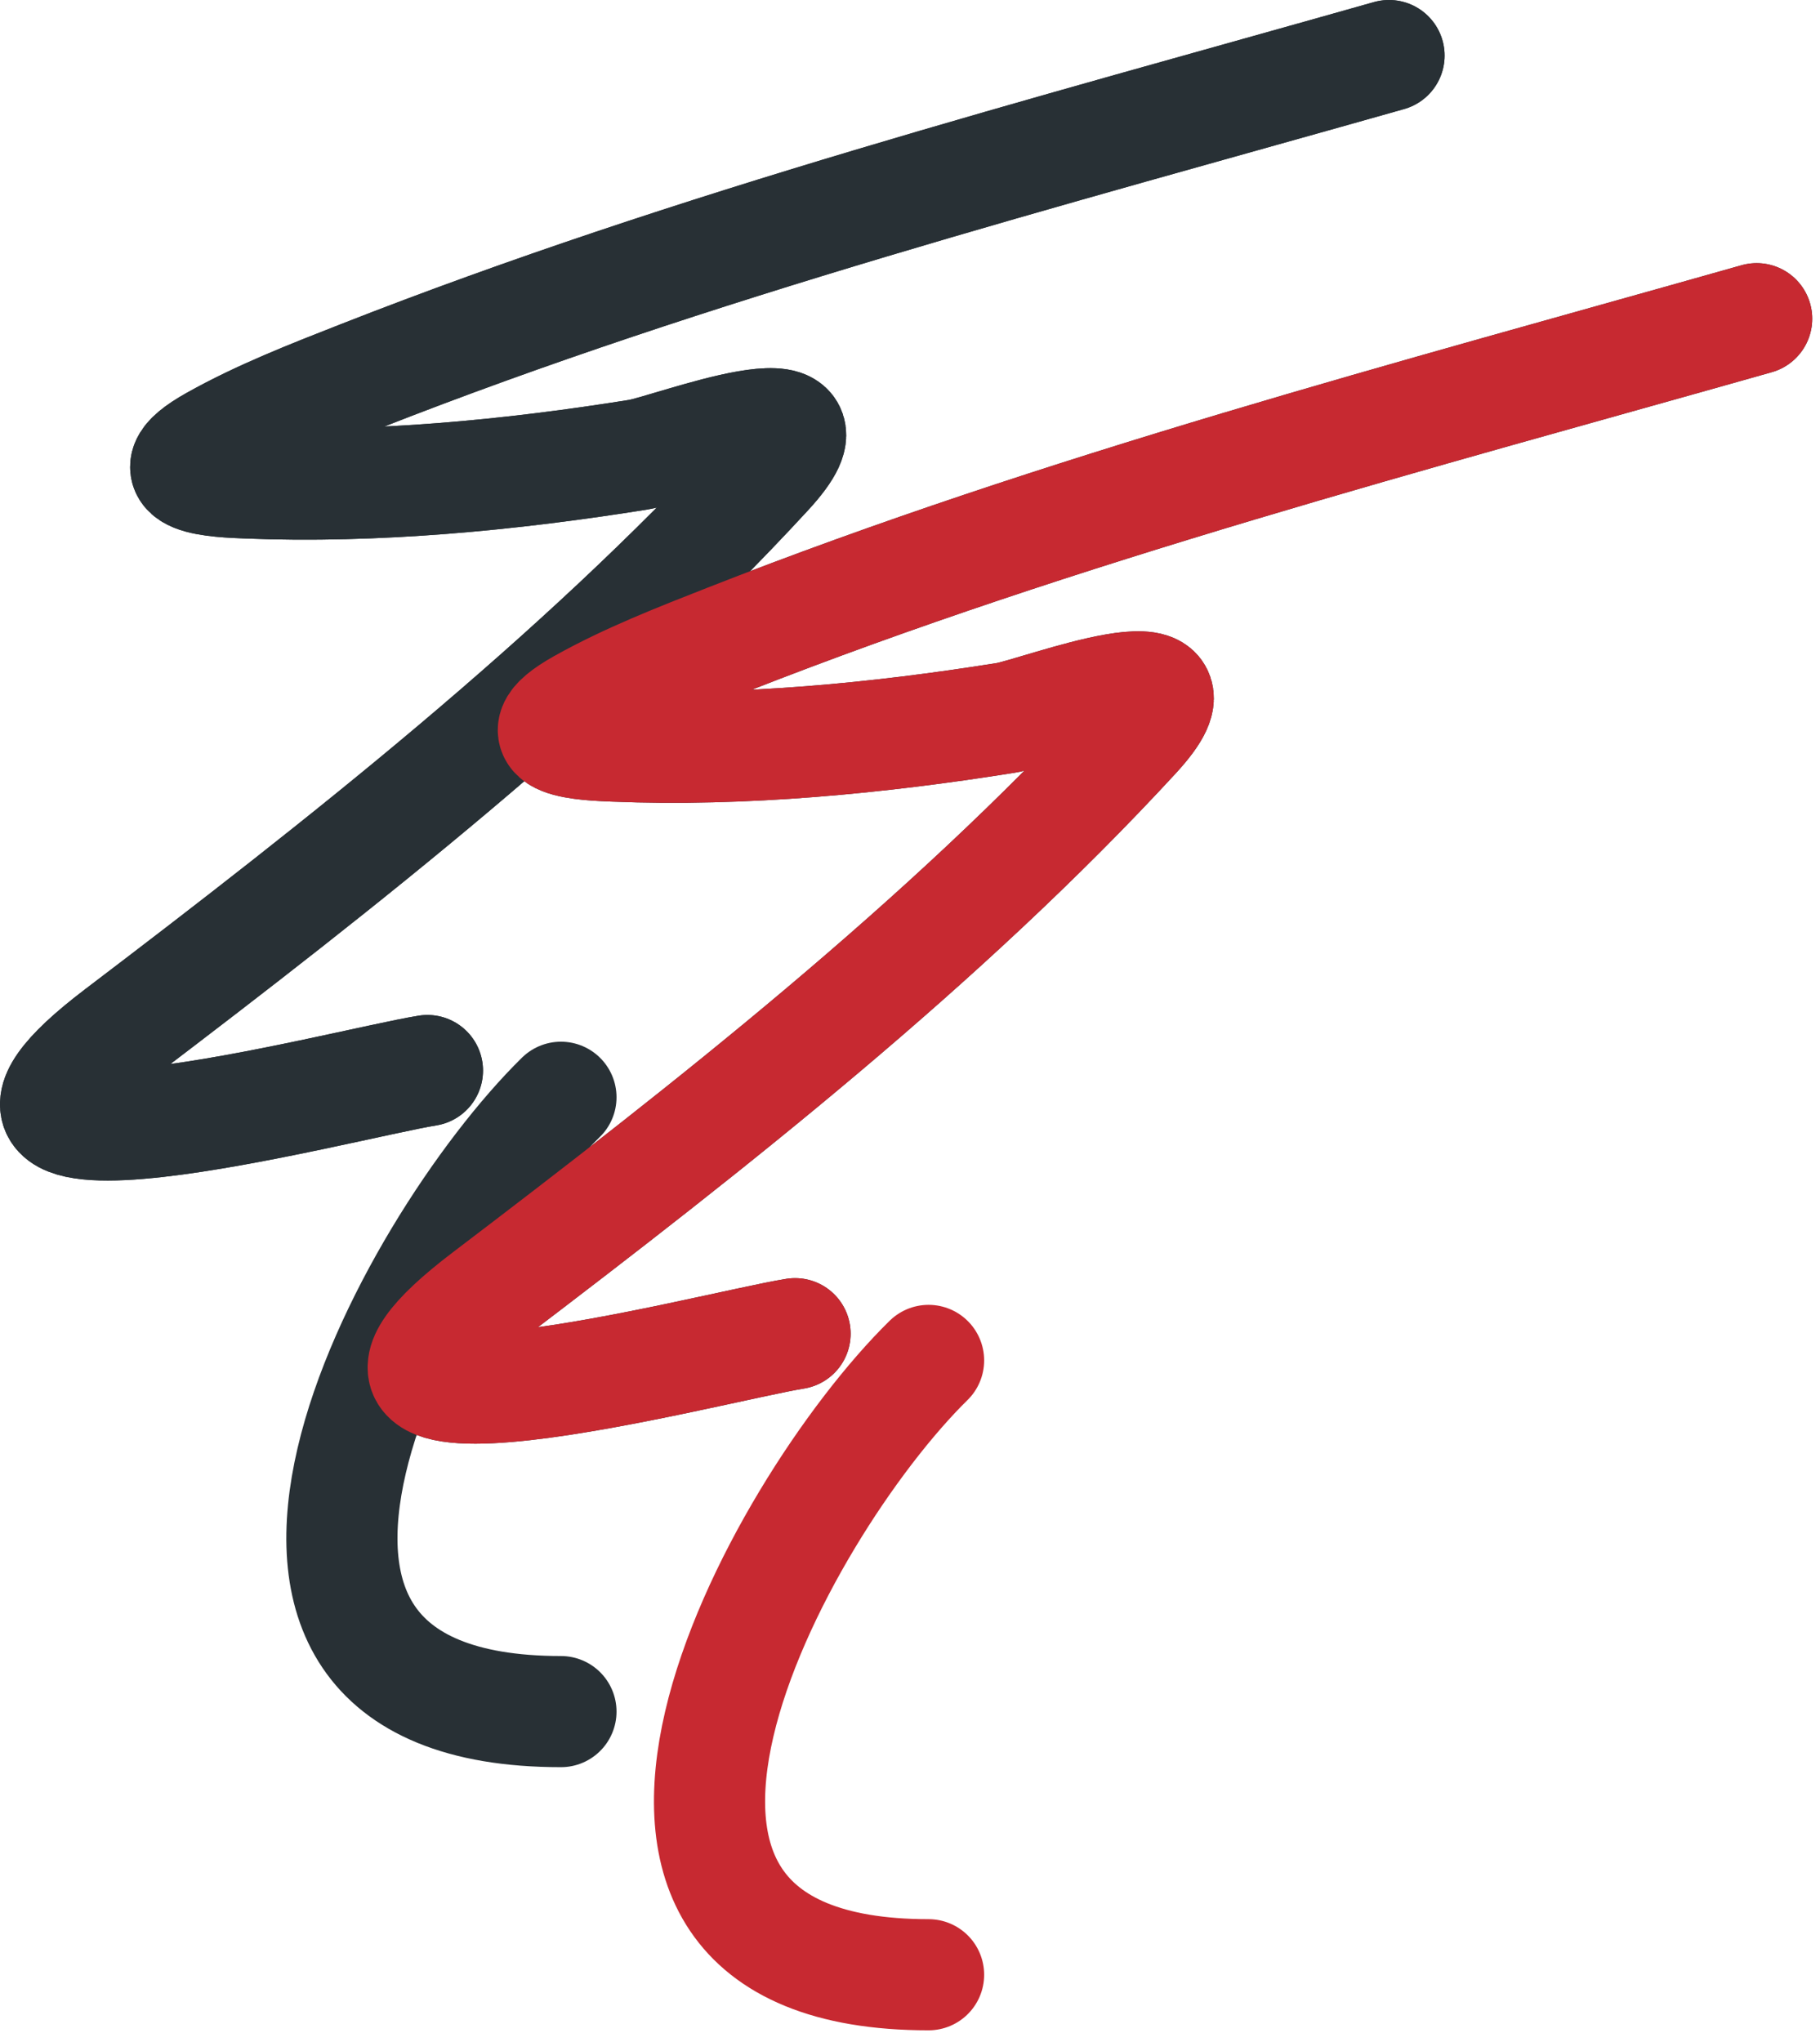 <svg width="131" height="147" viewBox="0 0 131 147" fill="none" xmlns="http://www.w3.org/2000/svg">
<path d="M99.979 4C75.126 11.037 50.042 17.616 25.959 27.071C22.369 28.48 18.75 29.885 15.385 31.771C10.45 34.536 15.895 34.686 17.735 34.761C27.024 35.142 36.772 34.198 45.933 32.732C48.239 32.363 61.529 27.169 55.225 34.014C41.501 48.914 24.655 62.148 8.55 74.388C-7.798 86.812 24.706 78.028 30.766 77.058" stroke="#283035" stroke-width="8" stroke-linecap="round"/>
<path d="M99.979 4C75.126 11.037 50.042 17.616 25.959 27.071C22.369 28.48 18.75 29.885 15.385 31.771C10.45 34.536 15.895 34.686 17.735 34.761C27.024 35.142 36.772 34.198 45.933 32.732C48.239 32.363 61.529 27.169 55.225 34.014C41.501 48.914 24.655 62.148 8.55 74.388C-7.798 86.812 24.706 78.028 30.766 77.058" stroke="#283035" stroke-width="8" stroke-linecap="round"/>
<path d="M40.376 78.981C29.354 89.799 11.227 123.2 40.376 123.2" stroke="#283035" stroke-width="8" stroke-linecap="round"/>
<path d="M126.44 22.941C101.587 29.979 76.503 36.558 52.42 46.012C48.83 47.422 45.211 48.827 41.846 50.712C36.911 53.477 42.356 53.627 44.196 53.703C53.485 54.083 63.233 53.139 72.394 51.673C74.7 51.304 87.99 46.111 81.686 52.955C67.962 67.855 51.116 81.089 35.01 93.329C18.663 105.754 51.167 96.969 57.227 95.999" stroke="#283035" stroke-width="8" stroke-linecap="round"/>
<path d="M126.44 22.941C101.587 29.979 76.503 36.558 52.42 46.012C48.83 47.422 45.211 48.827 41.846 50.712C36.911 53.477 42.356 53.627 44.196 53.703C53.485 54.083 63.233 53.139 72.394 51.673C74.7 51.304 87.99 46.111 81.686 52.955C67.962 67.855 51.116 81.089 35.01 93.329C18.663 105.754 51.167 96.969 57.227 95.999" stroke="#C72931" stroke-width="8" stroke-linecap="round"/>
<path d="M66.837 97.922C55.815 108.74 37.688 142.141 66.837 142.141" stroke="#C72931" stroke-width="8" stroke-linecap="round"/>
</svg>
